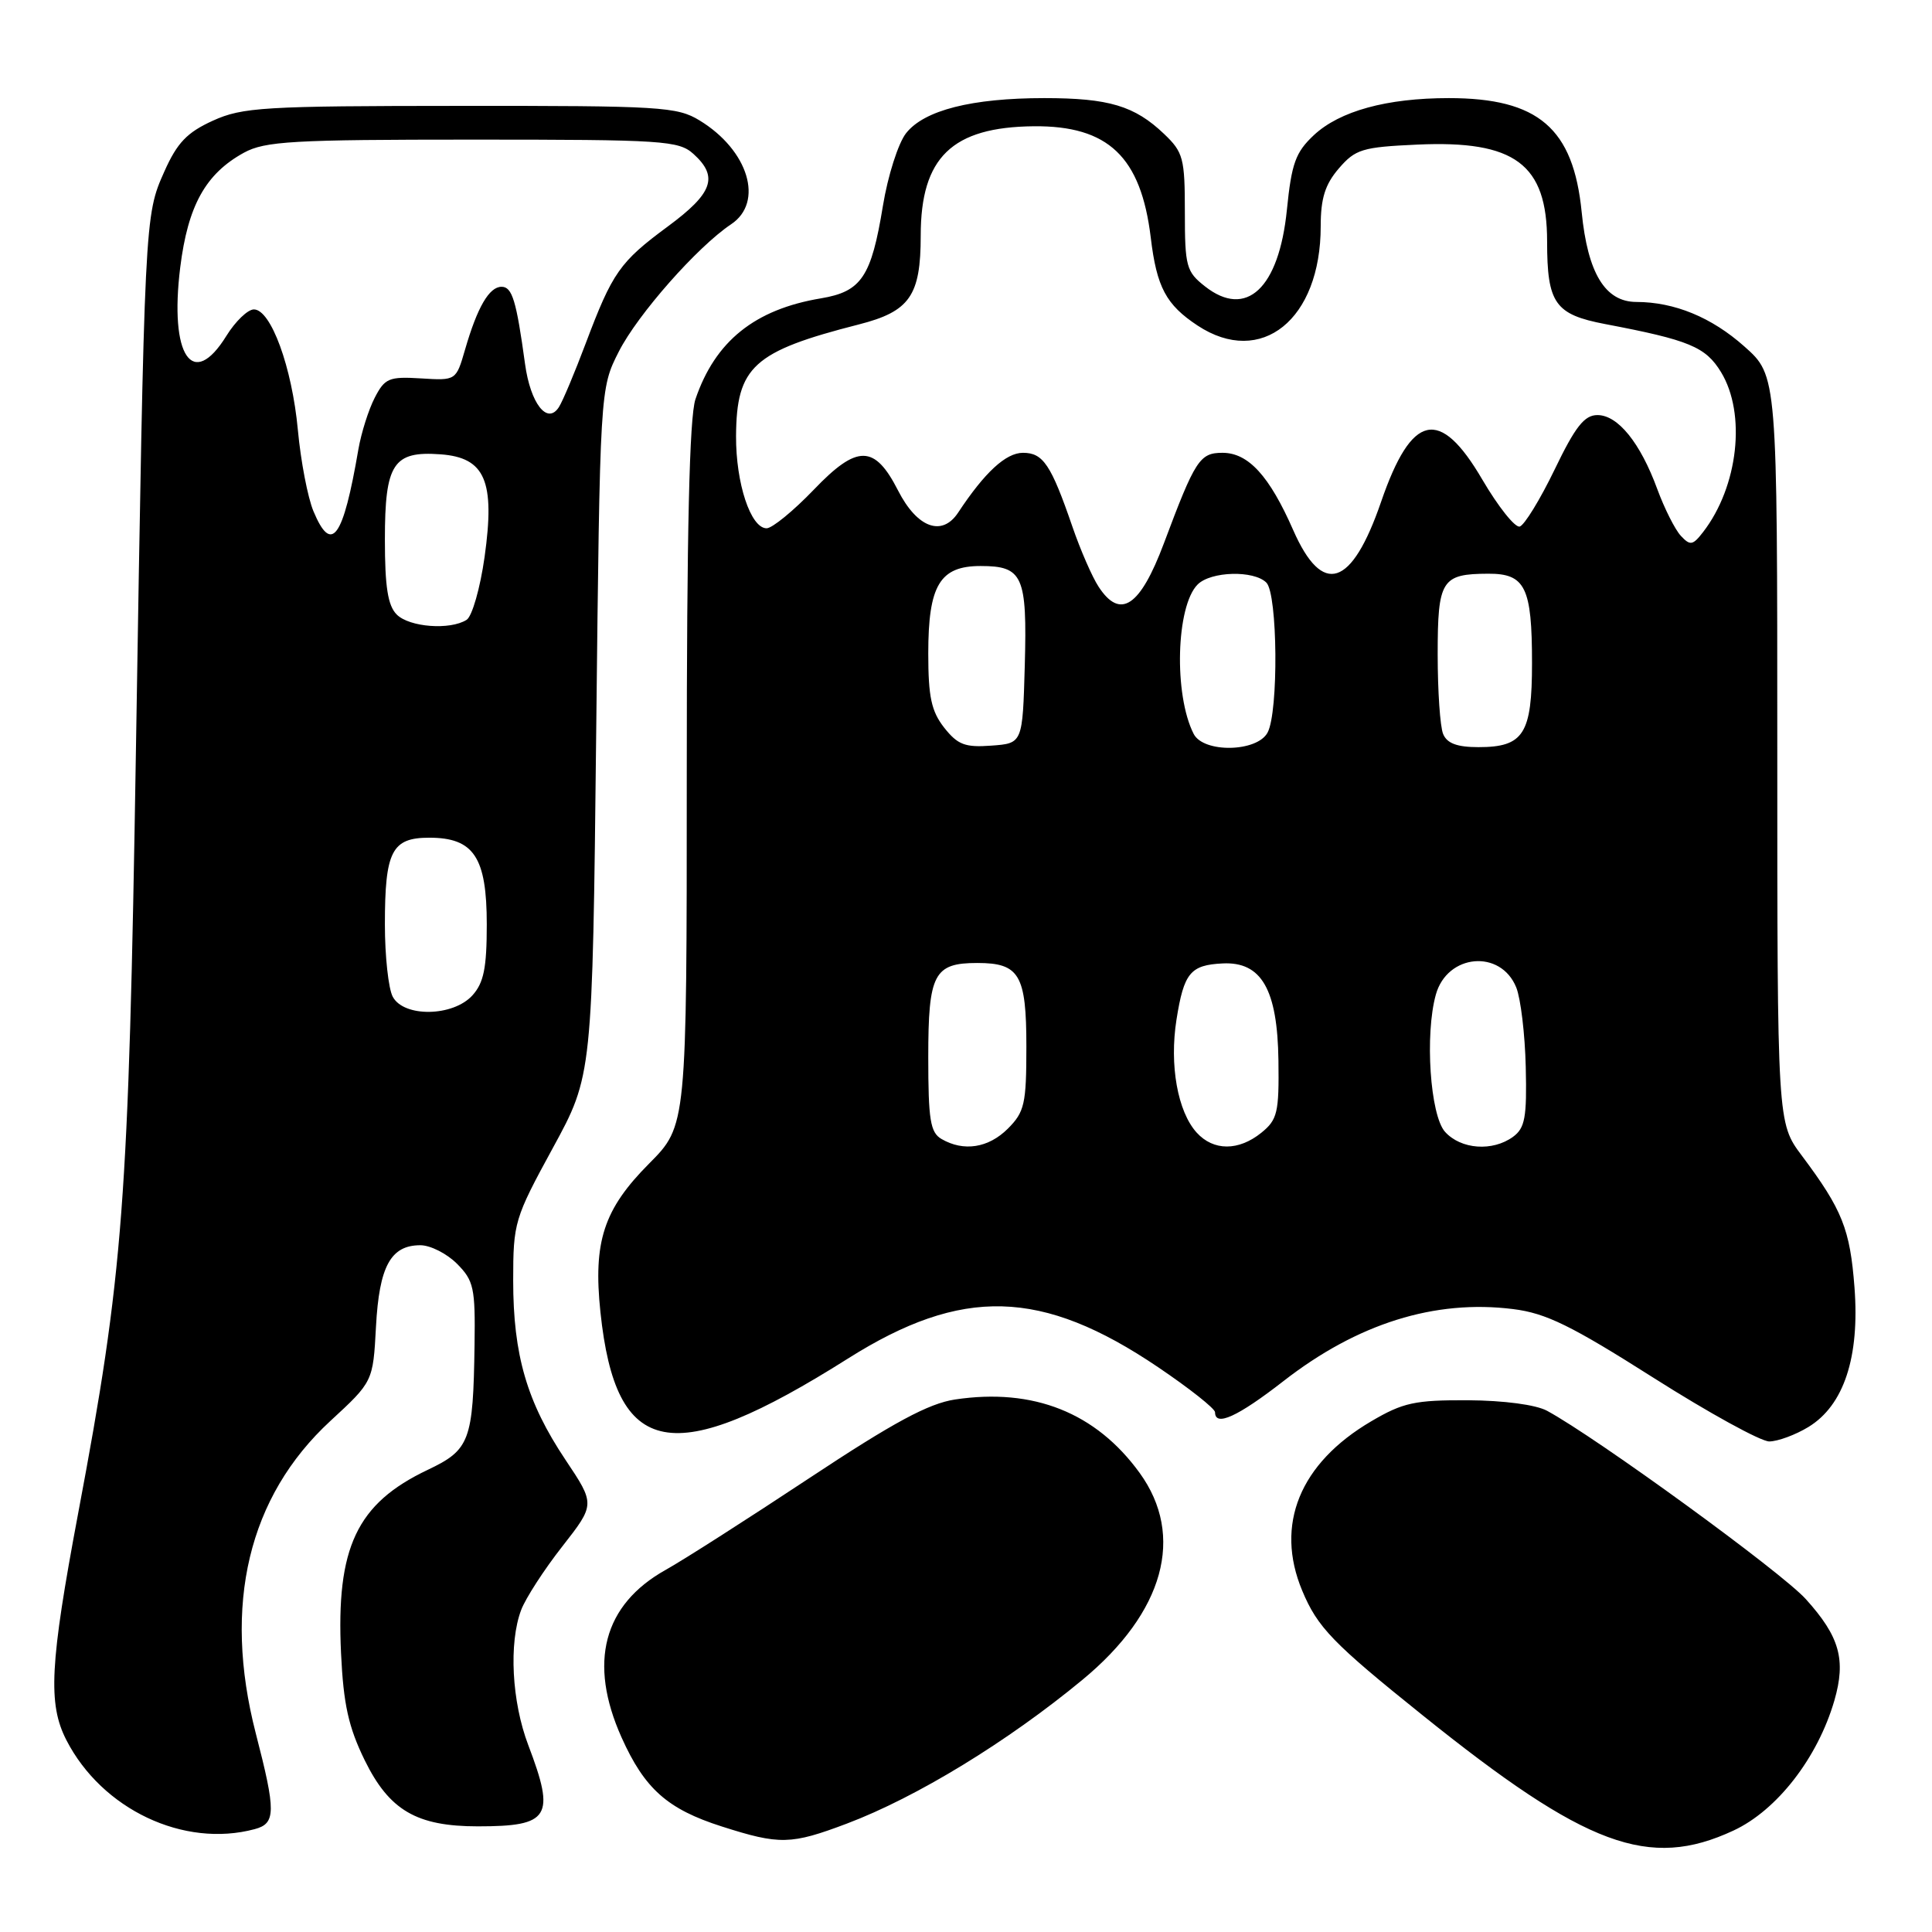 <?xml version="1.0" encoding="UTF-8" standalone="no"?>
<!DOCTYPE svg PUBLIC "-//W3C//DTD SVG 1.1//EN" "http://www.w3.org/Graphics/SVG/1.1/DTD/svg11.dtd" >
<svg xmlns="http://www.w3.org/2000/svg" xmlns:xlink="http://www.w3.org/1999/xlink" version="1.1" viewBox="0 0 256 256">
 <g >
 <path fill="currentColor"
d=" M 229.69 242.56 C 235.46 239.88 240.85 232.93 243.06 225.34 C 244.63 219.92 243.76 216.85 239.28 211.89 C 236.04 208.30 211.63 190.54 205.00 186.94 C 203.51 186.13 199.26 185.57 194.50 185.54 C 187.48 185.51 185.91 185.85 181.71 188.32 C 172.22 193.89 168.90 202.04 172.55 210.77 C 174.58 215.64 176.60 217.73 188.50 227.28 C 210.17 244.69 218.50 247.77 229.69 242.56 Z  M 112.23 241.63 C 121.42 238.16 133.50 230.79 143.42 222.59 C 154.25 213.65 157.05 203.51 151.01 195.17 C 145.22 187.18 136.93 183.88 126.55 185.44 C 123.04 185.97 118.43 188.45 107.22 195.87 C 99.12 201.23 90.57 206.70 88.20 208.02 C 79.94 212.64 77.92 220.31 82.36 230.22 C 85.42 237.04 88.44 239.72 95.65 242.02 C 103.32 244.47 104.79 244.44 112.23 241.63 Z  M 33.75 242.37 C 36.56 241.62 36.58 240.06 33.89 229.67 C 29.50 212.62 32.91 198.32 43.77 188.29 C 49.43 183.07 49.43 183.07 49.82 175.78 C 50.25 167.79 51.77 165.00 55.70 165.00 C 57.02 165.00 59.20 166.10 60.55 167.45 C 62.78 169.69 62.99 170.65 62.88 178.20 C 62.70 190.94 62.26 192.11 56.68 194.76 C 47.27 199.23 44.52 205.04 45.19 219.08 C 45.51 225.84 46.18 228.85 48.32 233.23 C 51.58 239.88 55.20 242.00 63.32 242.00 C 72.85 242.00 73.62 240.76 70.00 231.24 C 67.81 225.48 67.40 217.71 69.06 213.32 C 69.65 211.77 72.09 207.99 74.50 204.92 C 78.87 199.33 78.87 199.33 74.92 193.42 C 69.82 185.79 68.00 179.54 68.00 169.69 C 68.00 162.00 68.16 161.45 73.25 152.12 C 78.50 142.50 78.50 142.50 79.00 97.00 C 79.50 51.50 79.50 51.50 82.00 46.58 C 84.50 41.66 92.41 32.70 96.87 29.72 C 101.27 26.79 99.18 19.91 92.70 15.96 C 89.72 14.14 87.51 14.01 61.00 14.03 C 34.91 14.04 32.14 14.21 28.21 15.99 C 24.78 17.55 23.48 18.91 21.78 22.72 C 19.16 28.60 19.16 28.46 18.01 99.50 C 17.04 159.66 16.36 168.61 10.36 200.50 C 6.60 220.52 6.33 225.77 8.80 230.58 C 13.52 239.76 24.36 244.89 33.75 242.37 Z  M 239.63 189.08 C 244.32 186.22 246.43 179.84 245.73 170.60 C 245.14 162.87 244.12 160.30 238.76 153.14 C 235.50 148.79 235.50 148.79 235.50 99.29 C 235.50 49.78 235.50 49.78 231.14 45.91 C 226.79 42.04 221.88 40.02 216.82 40.01 C 212.69 40.00 210.38 36.20 209.58 28.10 C 208.48 16.99 203.84 13.00 191.97 13.00 C 183.75 13.00 177.52 14.71 174.09 17.91 C 171.67 20.18 171.14 21.64 170.52 27.80 C 169.47 38.22 165.14 42.26 159.66 37.94 C 157.19 36.00 157.00 35.30 157.00 28.11 C 157.00 20.97 156.79 20.17 154.25 17.75 C 150.34 14.02 146.92 13.00 138.38 13.00 C 128.77 13.00 122.46 14.60 120.06 17.65 C 119.02 18.97 117.64 23.30 116.99 27.28 C 115.45 36.69 114.15 38.63 108.79 39.53 C 100.01 40.99 94.76 45.21 92.15 52.90 C 91.35 55.27 91.00 70.30 91.00 102.73 C 91.00 149.16 91.00 149.16 86.01 154.18 C 79.99 160.23 78.58 164.53 79.56 173.86 C 81.61 193.30 89.10 194.70 112.35 180.02 C 127.49 170.46 138.04 170.75 153.44 181.15 C 157.60 183.96 161.00 186.65 161.00 187.13 C 161.00 189.09 163.99 187.73 170.07 183.00 C 179.87 175.37 190.12 172.16 200.49 173.46 C 204.85 174.00 208.19 175.64 219.09 182.56 C 226.40 187.20 233.31 191.00 234.44 191.00 C 235.57 190.99 237.91 190.13 239.63 189.08 Z  M 52.04 132.07 C 51.47 131.00 51.00 126.70 51.00 122.50 C 51.00 112.79 51.91 111.00 56.88 111.00 C 62.79 111.00 64.50 113.59 64.50 122.50 C 64.50 128.26 64.10 130.23 62.60 131.89 C 60.04 134.72 53.51 134.83 52.04 132.07 Z  M 52.57 81.43 C 51.39 80.25 51.00 77.76 51.00 71.50 C 51.00 61.43 52.10 59.74 58.37 60.20 C 64.29 60.63 65.62 63.73 64.21 73.80 C 63.63 77.92 62.56 81.66 61.83 82.13 C 59.64 83.52 54.25 83.11 52.57 81.43 Z  M 41.53 67.73 C 40.78 65.93 39.85 61.10 39.47 56.98 C 38.70 48.67 35.90 41.00 33.64 41.00 C 32.83 41.00 31.19 42.58 30.00 44.50 C 25.52 51.75 22.43 47.17 23.88 35.44 C 24.90 27.24 27.24 23.02 32.33 20.23 C 35.12 18.71 38.77 18.50 62.64 18.50 C 87.93 18.50 89.93 18.63 91.89 20.40 C 95.23 23.42 94.46 25.60 88.50 30.00 C 82.12 34.71 81.16 36.08 77.61 45.50 C 76.16 49.35 74.57 53.15 74.06 53.94 C 72.53 56.34 70.29 53.49 69.57 48.22 C 68.42 39.82 67.87 38.00 66.46 38.00 C 64.82 38.00 63.25 40.70 61.62 46.33 C 60.43 50.43 60.43 50.43 55.78 50.14 C 51.54 49.88 50.99 50.11 49.65 52.71 C 48.84 54.28 47.87 57.35 47.49 59.53 C 45.46 71.39 43.93 73.48 41.53 67.73 Z  M 124.75 150.92 C 123.27 150.06 123.00 148.38 123.00 140.07 C 123.00 129.04 123.75 127.60 129.50 127.60 C 135.08 127.60 136.00 129.16 136.00 138.67 C 136.00 146.28 135.76 147.33 133.55 149.55 C 130.97 152.12 127.69 152.63 124.75 150.92 Z  M 158.56 150.07 C 156.04 147.28 154.94 141.13 155.89 135.11 C 156.87 128.91 157.73 127.87 162.00 127.66 C 167.15 127.40 169.27 131.09 169.40 140.52 C 169.49 147.42 169.27 148.36 167.14 150.09 C 164.12 152.53 160.79 152.53 158.56 150.07 Z  M 191.48 149.98 C 189.50 147.79 188.78 137.06 190.26 131.78 C 191.77 126.38 198.85 125.75 200.91 130.84 C 201.50 132.30 202.07 137.05 202.17 141.38 C 202.33 148.06 202.07 149.47 200.49 150.63 C 197.78 152.61 193.59 152.31 191.48 149.98 Z  M 125.11 96.42 C 123.41 94.25 123.00 92.34 123.00 86.59 C 123.00 77.55 124.53 75.00 129.93 75.00 C 135.54 75.00 136.11 76.29 135.79 88.15 C 135.50 98.50 135.50 98.50 131.36 98.80 C 127.87 99.06 126.90 98.68 125.11 96.42 Z  M 158.17 97.25 C 155.52 92.07 155.83 80.32 158.69 77.45 C 160.45 75.69 166.14 75.54 167.80 77.20 C 169.30 78.70 169.43 94.34 167.96 97.07 C 166.57 99.67 159.48 99.80 158.17 97.25 Z  M 191.22 97.25 C 190.82 96.29 190.50 91.55 190.50 86.71 C 190.50 76.85 191.01 76.04 197.21 76.02 C 202.11 76.00 203.00 77.82 203.00 87.86 C 203.00 97.26 201.89 99.00 195.90 99.00 C 193.07 99.00 191.73 98.50 191.22 97.25 Z  M 145.58 77.76 C 144.72 76.46 143.16 72.87 142.10 69.79 C 139.27 61.56 138.22 60.00 135.55 60.00 C 133.28 60.00 130.48 62.59 126.96 67.92 C 124.82 71.16 121.53 69.95 119.00 65.00 C 115.89 58.90 113.59 58.87 107.83 64.89 C 105.13 67.70 102.32 70.00 101.58 70.00 C 99.47 70.00 97.50 64.04 97.53 57.78 C 97.59 48.58 99.81 46.56 113.80 42.99 C 120.55 41.27 122.00 39.19 122.00 31.22 C 122.00 20.85 126.15 16.84 136.98 16.73 C 146.85 16.64 151.18 20.77 152.48 31.47 C 153.27 38.07 154.51 40.38 158.69 43.14 C 167.12 48.69 175.00 42.34 175.00 29.99 C 175.00 26.28 175.58 24.44 177.40 22.32 C 179.60 19.77 180.51 19.49 187.79 19.16 C 200.74 18.57 205.00 21.74 205.00 31.98 C 205.00 40.20 206.04 41.67 212.69 42.94 C 223.84 45.06 226.00 45.96 228.04 49.30 C 231.41 54.82 230.33 64.47 225.67 70.50 C 224.30 72.27 223.96 72.33 222.72 71.00 C 221.95 70.17 220.55 67.39 219.60 64.81 C 217.35 58.67 214.38 55.00 211.67 55.00 C 209.94 55.00 208.74 56.52 205.99 62.23 C 204.07 66.20 201.99 69.59 201.37 69.77 C 200.75 69.94 198.52 67.14 196.41 63.54 C 190.77 53.90 187.05 54.73 183.00 66.50 C 179.10 77.83 175.24 79.07 171.36 70.25 C 168.20 63.05 165.41 60.00 161.99 60.00 C 158.97 60.00 158.37 60.92 154.22 72.00 C 151.07 80.39 148.45 82.14 145.58 77.76 Z "/>
</g>
</svg>